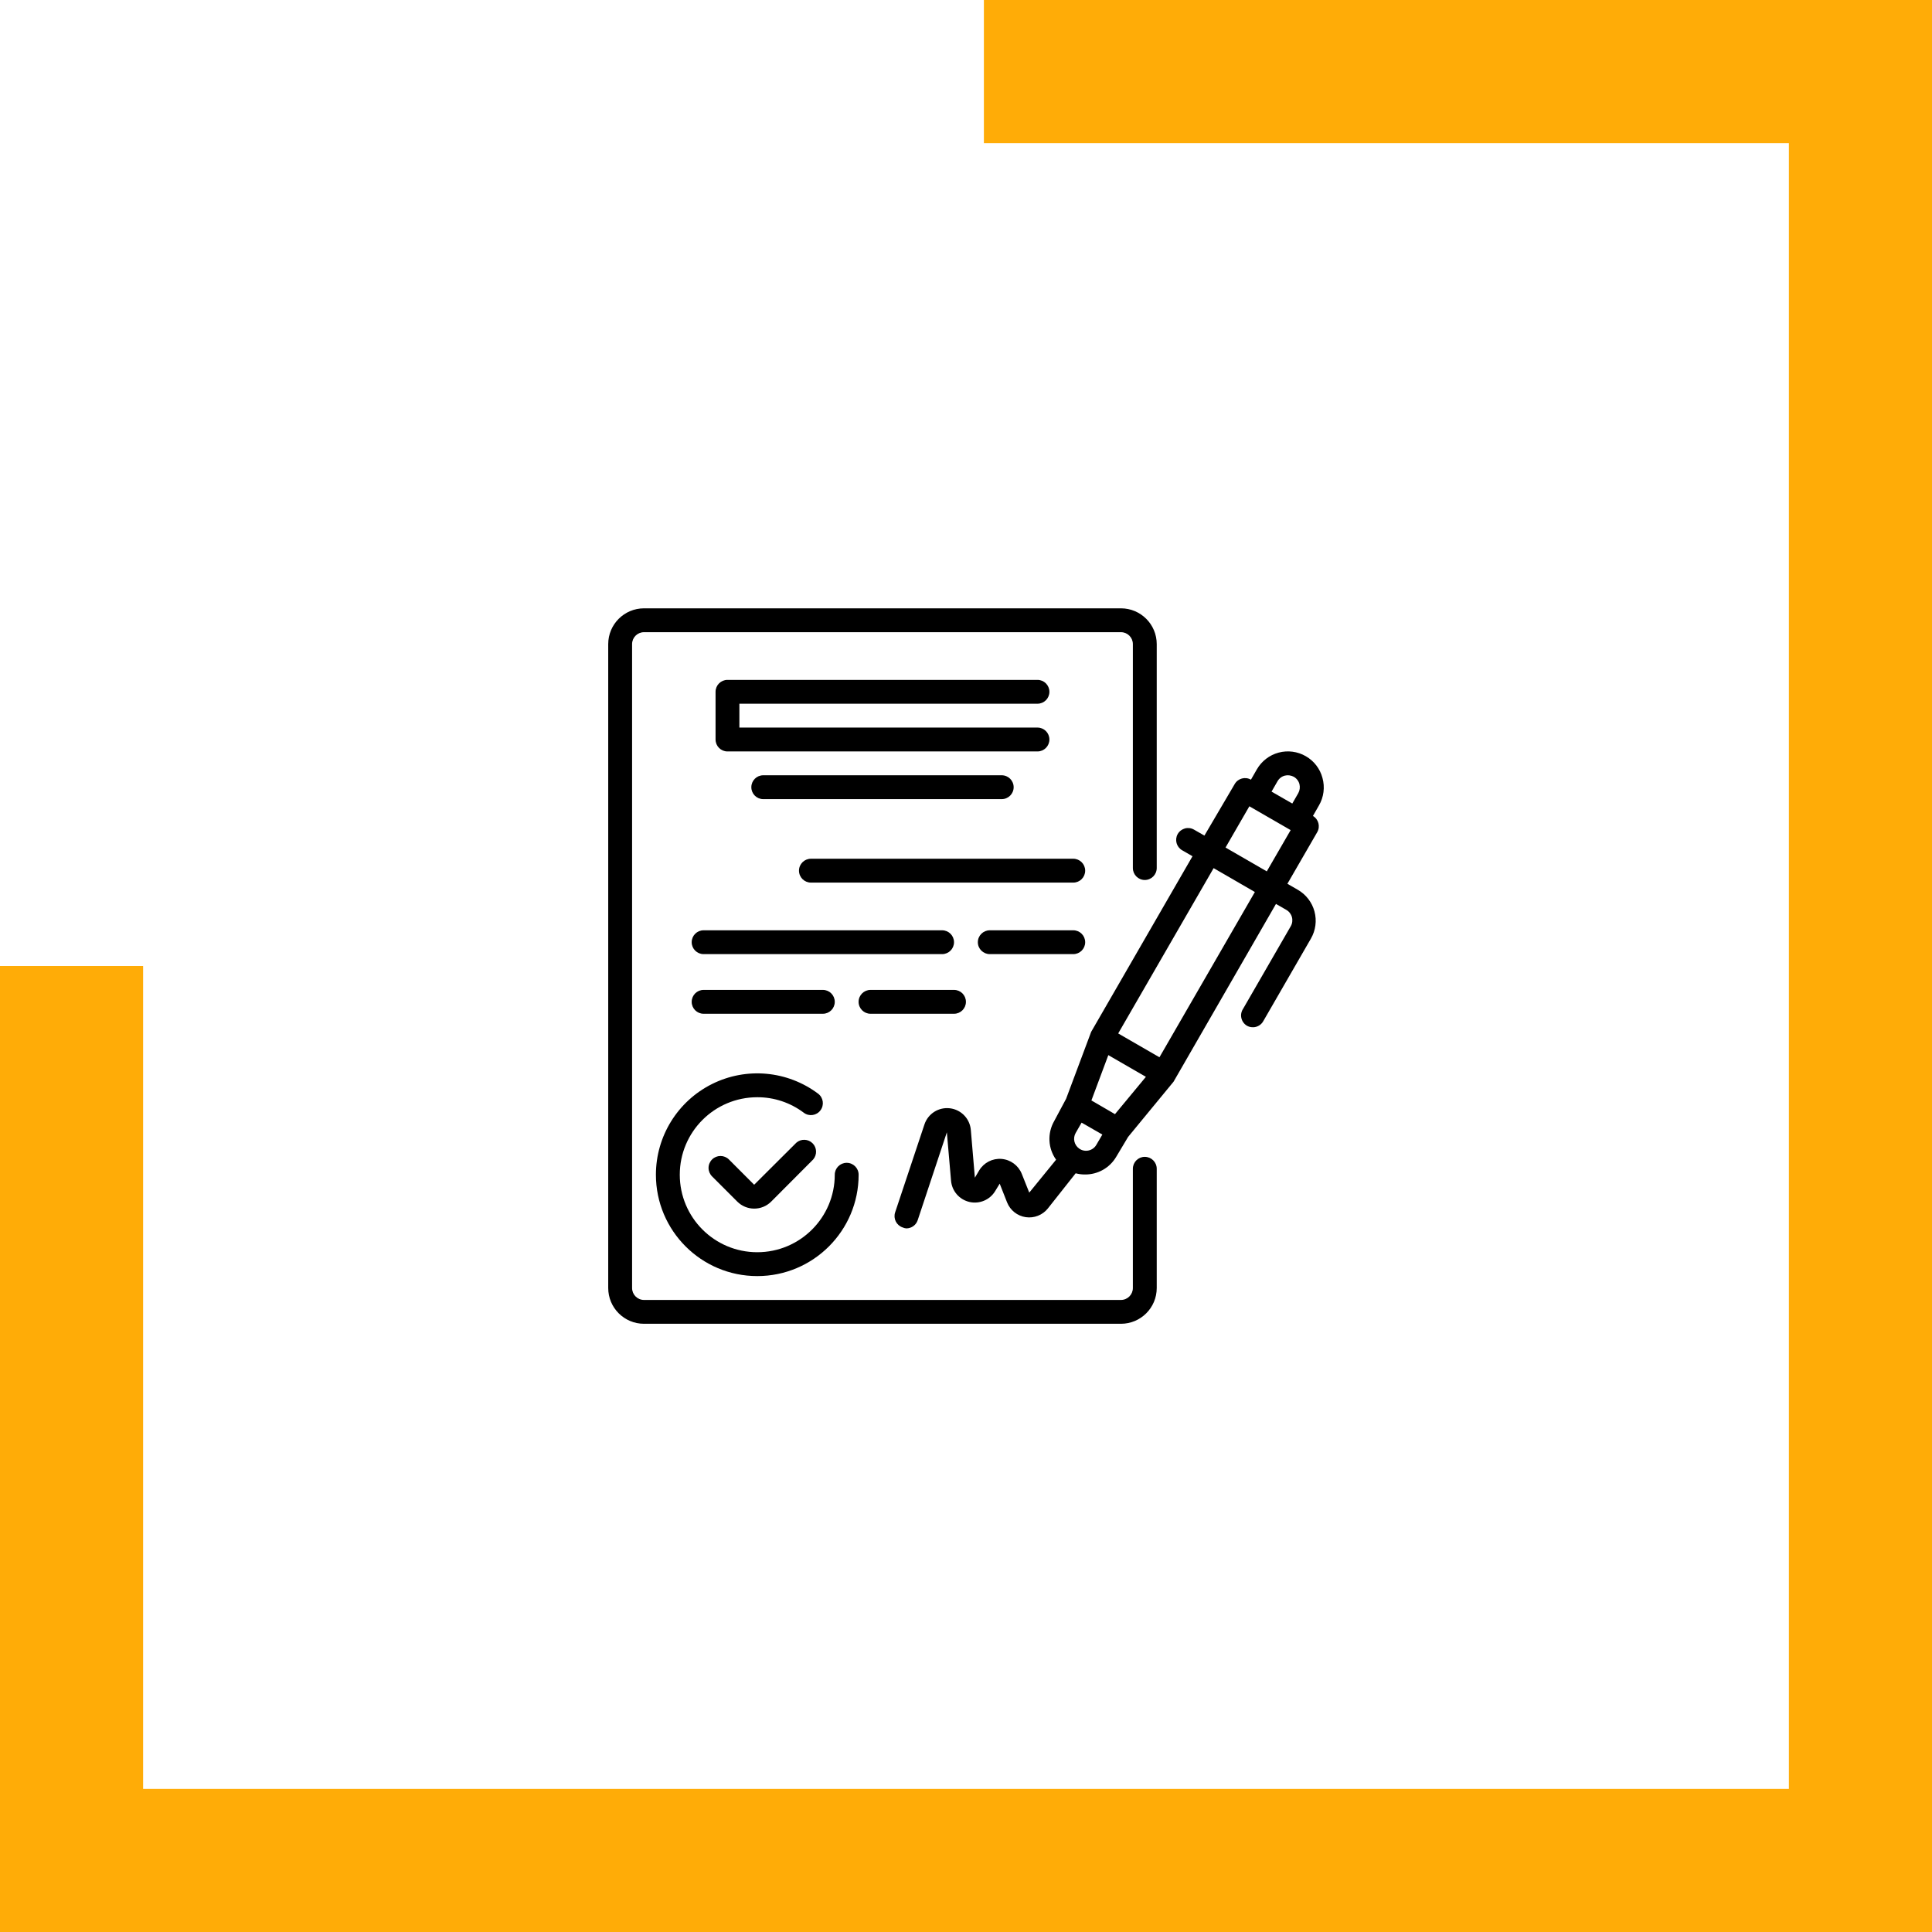 <svg width="54" height="54" viewBox="0 0 54 54" fill="none" xmlns="http://www.w3.org/2000/svg">
<path d="M2 27V52H52V2H27.5" stroke="#FFAC07" stroke-width="4"/>
<g clip-path="url(#clip0)">
<path d="M36.963 21.742C36.895 21.486 36.727 21.268 36.497 21.136C36.267 21.003 35.993 20.967 35.737 21.036C35.481 21.105 35.263 21.273 35.13 21.503L34.964 21.792C34.805 21.701 34.603 21.755 34.511 21.913L33.664 23.355L33.374 23.189C33.297 23.144 33.206 23.132 33.12 23.155C33.034 23.179 32.961 23.235 32.917 23.312C32.827 23.471 32.882 23.674 33.041 23.765L33.331 23.932L30.498 28.841L29.798 30.711L29.465 31.334C29.27 31.674 29.29 32.096 29.518 32.414L28.768 33.334L28.558 32.807C28.463 32.573 28.244 32.412 27.992 32.392C27.74 32.372 27.498 32.497 27.368 32.714L27.248 32.917L27.135 31.584C27.109 31.269 26.865 31.015 26.551 30.977C26.236 30.939 25.939 31.127 25.839 31.427L25.019 33.887C24.962 34.061 25.055 34.248 25.229 34.307C25.261 34.322 25.296 34.331 25.332 34.334C25.475 34.334 25.603 34.243 25.649 34.107L26.465 31.648L26.582 33.001C26.606 33.289 26.813 33.529 27.096 33.595C27.378 33.66 27.67 33.536 27.818 33.287L27.942 33.084L28.148 33.607C28.236 33.828 28.434 33.985 28.669 34.02C28.904 34.055 29.14 33.962 29.288 33.777L30.065 32.794C30.151 32.816 30.239 32.828 30.328 32.827C30.685 32.83 31.017 32.642 31.198 32.334L31.531 31.777L32.801 30.234L35.664 25.265L35.954 25.432C36.031 25.476 36.087 25.549 36.11 25.635C36.133 25.721 36.121 25.812 36.077 25.888L34.744 28.198C34.694 28.274 34.676 28.367 34.697 28.456C34.717 28.544 34.772 28.621 34.85 28.668C34.927 28.712 35.019 28.724 35.104 28.701C35.19 28.678 35.263 28.622 35.307 28.545L36.64 26.235C36.773 26.005 36.809 25.732 36.74 25.475C36.671 25.219 36.503 25.001 36.273 24.869L35.983 24.702L36.817 23.259C36.908 23.101 36.854 22.898 36.697 22.806L36.863 22.516C37 22.282 37.036 22.003 36.963 21.742ZM35.707 21.836C35.751 21.759 35.824 21.702 35.91 21.679C35.996 21.658 36.086 21.67 36.163 21.712C36.241 21.757 36.297 21.83 36.32 21.916C36.341 22.001 36.33 22.092 36.287 22.169L36.12 22.459L35.54 22.126L35.707 21.836ZM31.164 31.141L30.998 31.044L30.505 30.758L30.978 29.491L32.028 30.098L31.164 31.141ZM30.165 32.104C30.024 32.006 29.98 31.817 30.065 31.667L30.231 31.378L30.811 31.711L30.644 31.997C30.598 32.078 30.519 32.136 30.428 32.156C30.337 32.177 30.241 32.158 30.165 32.104ZM32.407 29.551L31.254 28.885L33.921 24.265L35.074 24.932L32.407 29.551ZM35.407 24.355L34.254 23.689L34.92 22.536L36.074 23.202L35.407 24.355Z" fill="black"/>
<path d="M22.259 31.938L21.079 33.114L20.373 32.407C20.243 32.278 20.033 32.278 19.903 32.407C19.84 32.47 19.804 32.555 19.804 32.644C19.804 32.733 19.84 32.818 19.903 32.881L20.609 33.587C20.734 33.711 20.903 33.781 21.079 33.781C21.256 33.782 21.427 33.712 21.553 33.587L22.729 32.407C22.842 32.275 22.835 32.078 22.712 31.955C22.588 31.832 22.391 31.824 22.259 31.938Z" fill="black"/>
<path d="M18.333 32.834C18.333 34.399 19.601 35.667 21.166 35.667C22.73 35.667 23.999 34.399 23.999 32.834C23.999 32.65 23.849 32.501 23.665 32.501C23.481 32.501 23.332 32.65 23.332 32.834C23.332 34.03 22.362 35 21.166 35C19.969 35 19 34.03 19 32.834C19 31.638 19.969 30.668 21.166 30.668C21.635 30.666 22.091 30.819 22.466 31.101C22.613 31.212 22.822 31.182 22.932 31.034C23.043 30.887 23.013 30.678 22.866 30.568C22.007 29.924 20.859 29.82 19.899 30.3C18.939 30.78 18.333 31.761 18.333 32.834Z" fill="black"/>
<path d="M28.998 19.669C29.182 19.669 29.331 19.52 29.331 19.336C29.331 19.152 29.182 19.003 28.998 19.003H20.333C20.149 19.003 20 19.152 20 19.336V20.669C20 20.854 20.149 21.003 20.333 21.003H28.998C29.182 21.003 29.331 20.854 29.331 20.669C29.331 20.485 29.182 20.336 28.998 20.336H20.666V19.669H28.998Z" fill="black"/>
<path d="M21.333 21.669C21.149 21.669 21 21.818 21 22.003C21 22.187 21.149 22.336 21.333 22.336H27.998C28.182 22.336 28.332 22.187 28.332 22.003C28.332 21.818 28.182 21.669 27.998 21.669H21.333Z" fill="black"/>
<path d="M29.998 24.002H22.666C22.482 24.002 22.332 24.151 22.332 24.335C22.332 24.52 22.482 24.669 22.666 24.669H29.998C30.182 24.669 30.331 24.52 30.331 24.335C30.331 24.151 30.182 24.002 29.998 24.002Z" fill="black"/>
<path d="M26.665 26.335C26.665 26.151 26.516 26.002 26.332 26.002H19.666C19.482 26.002 19.333 26.151 19.333 26.335C19.333 26.519 19.482 26.668 19.666 26.668H26.332C26.516 26.668 26.665 26.519 26.665 26.335Z" fill="black"/>
<path d="M29.998 26.002H27.665C27.481 26.002 27.331 26.151 27.331 26.335C27.331 26.519 27.481 26.668 27.665 26.668H29.998C30.182 26.668 30.331 26.519 30.331 26.335C30.331 26.151 30.182 26.002 29.998 26.002Z" fill="black"/>
<path d="M22.999 28.335C23.183 28.335 23.332 28.186 23.332 28.002C23.332 27.817 23.183 27.668 22.999 27.668H19.666C19.482 27.668 19.333 27.817 19.333 28.002C19.333 28.186 19.482 28.335 19.666 28.335H22.999Z" fill="black"/>
<path d="M24.332 28.335H26.665C26.849 28.335 26.998 28.186 26.998 28.002C26.998 27.817 26.849 27.668 26.665 27.668H24.332C24.148 27.668 23.998 27.817 23.998 28.002C23.998 28.186 24.148 28.335 24.332 28.335Z" fill="black"/>
<path d="M31.997 32.334C31.813 32.334 31.664 32.483 31.664 32.667V36C31.664 36.184 31.515 36.334 31.331 36.334H18C17.816 36.334 17.667 36.184 17.667 36V18.003C17.667 17.819 17.816 17.67 18 17.67H31.331C31.515 17.67 31.664 17.819 31.664 18.003V24.262C31.664 24.446 31.813 24.596 31.997 24.596C32.181 24.596 32.331 24.446 32.331 24.262V18.003C32.331 17.451 31.883 17.003 31.331 17.003H18C17.448 17.003 17 17.451 17 18.003V36C17 36.553 17.448 37 18 37H31.331C31.883 37 32.331 36.553 32.331 36V32.667C32.331 32.483 32.181 32.334 31.997 32.334Z" fill="black"/>
</g>
<defs>
<clipPath id="clip0">
<rect width="20" height="20" fill="white" transform="translate(17 17)"/>
</clipPath>
</defs>
</svg>
